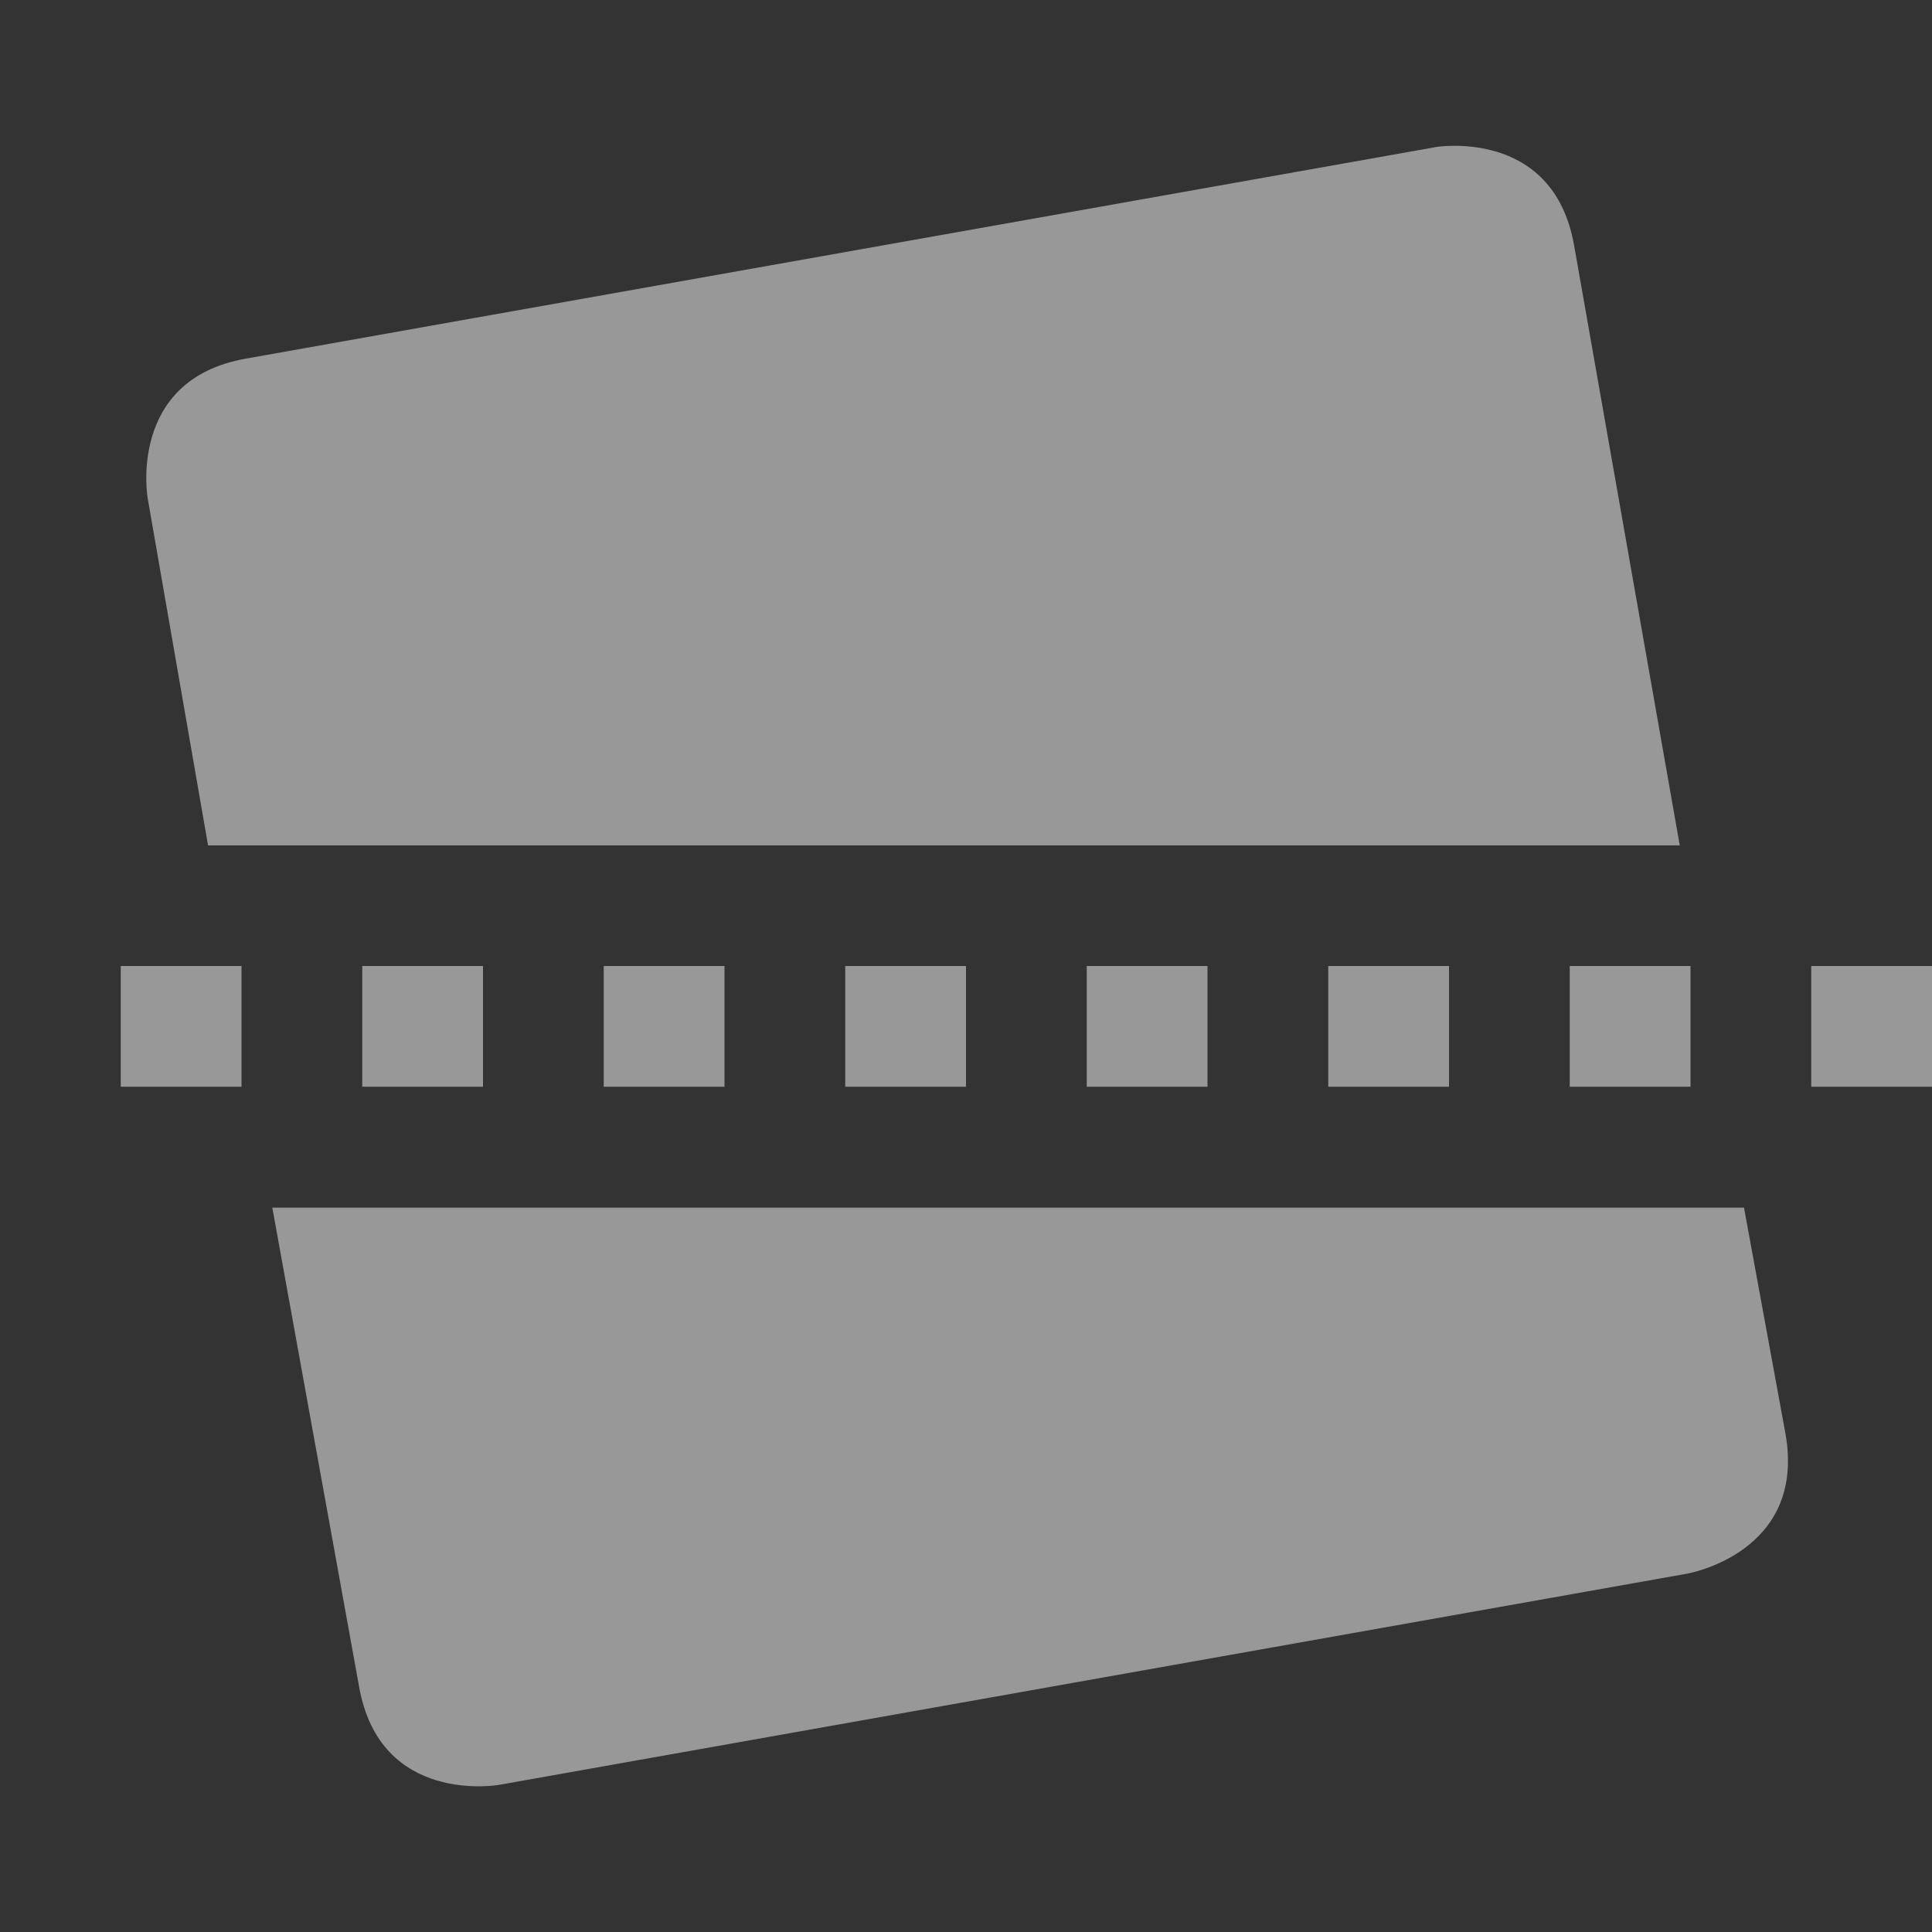<svg enable-background="new" viewBox="0 0 16 16" xmlns="http://www.w3.org/2000/svg">
  <rect x="0" y="0" width="16" height="16" fill="#333333" stroke="none"/>
  <g fill="#fefefe" opacity=".5" transform="translate(-425 -121)">
    <path d="m436.88 122.22l-9.844 1.75c-.985.174-.813 1.156-.813 1.156l.5 2.875h12.188l-.875-4.969c-.174-.985-1.156-.813-1.156-.813m-9.625 8.781l.719 3.969c.174.985 1.156.813 1.156.813l9.844-1.75c0 0 .986-.171.813-1.156l-.344-1.875h-12.188"/>
    <path d="m426 129v1h1v-1zm2 0v1h1v-1zm2 0v1h1v-1zm2 0v1h1v-1zm2 0v1h1v-1zm2 0v1h1v-1zm2 0v1h1v-1zm2 0v1h1v-1z"/>
  </g>
</svg>
